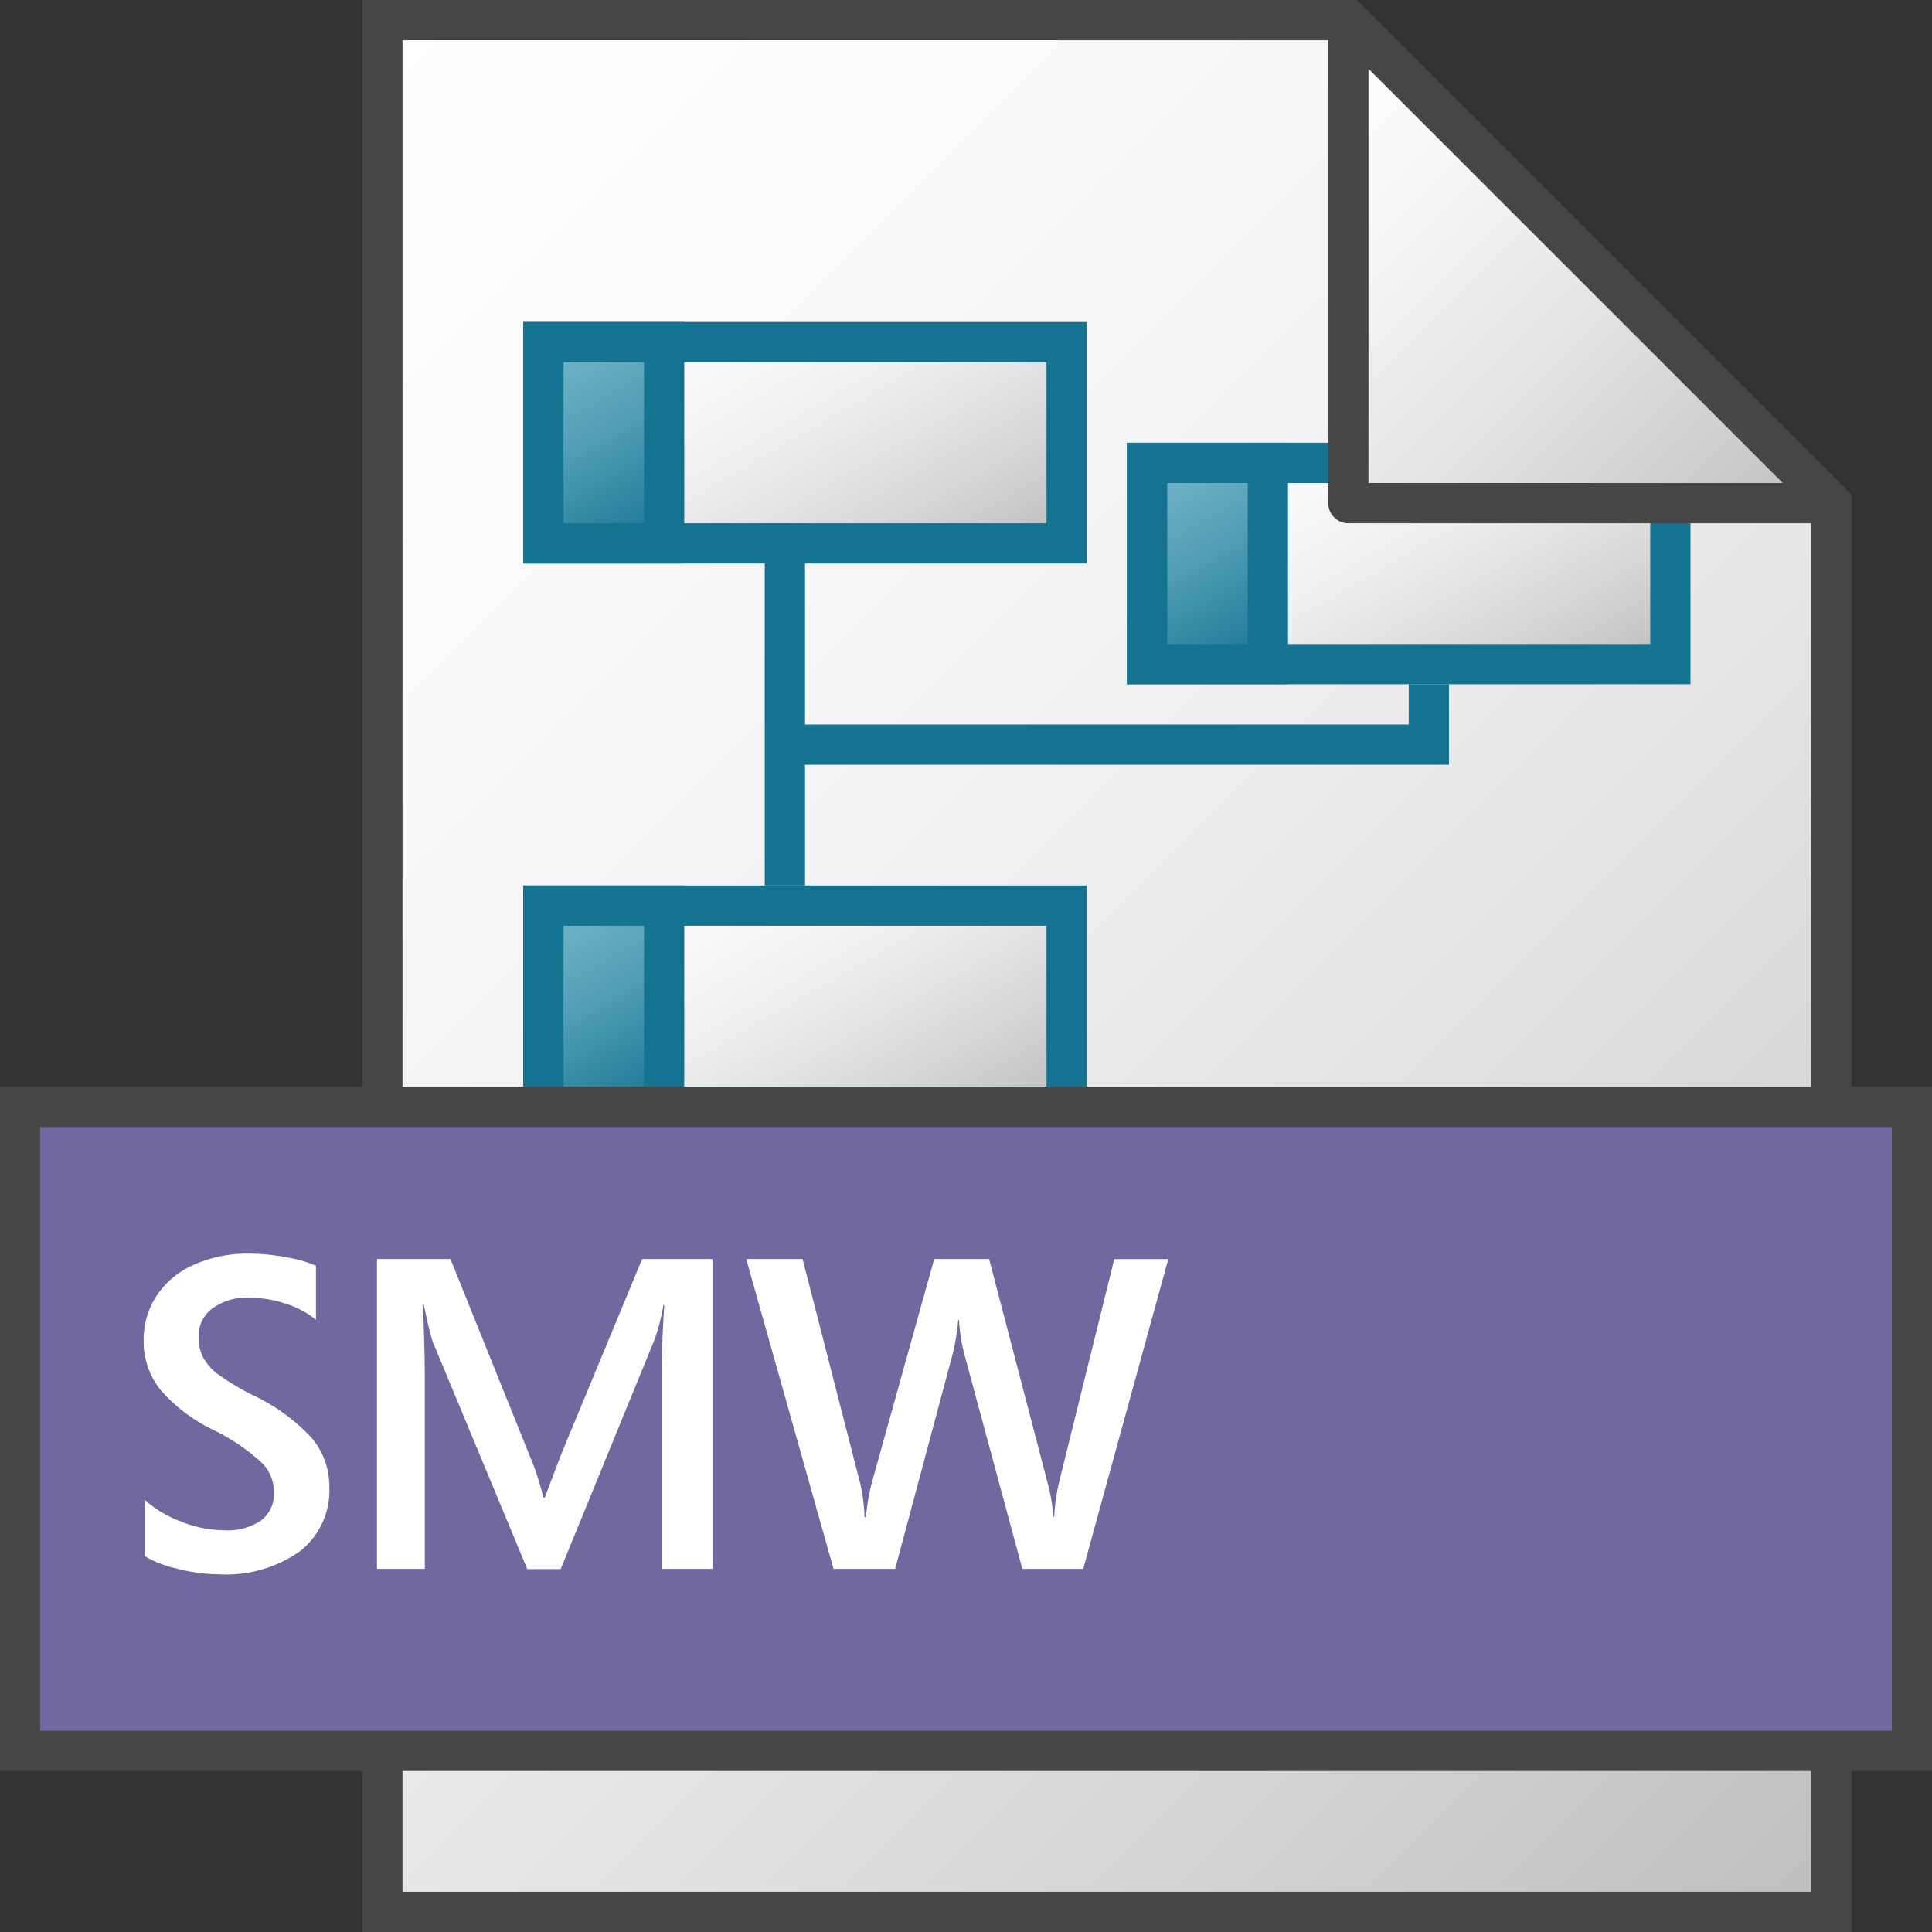 <svg id="Layer_1" data-name="Layer 1" xmlns="http://www.w3.org/2000/svg" xmlns:xlink="http://www.w3.org/1999/xlink" viewBox="0 0 48 48">
    <rect x="0" y="0" width="48" height="48" fill="#333333" stroke="none"/>
    <linearGradient id="linear-gradient" x1="3.75" y1="41.75" x2="45.25" y2="0.25" gradientTransform="matrix(1, 0, 0, -1, 0, 48)" gradientUnits="userSpaceOnUse">
      <stop offset="0" stop-color="#fff"/>
      <stop offset="0.232" stop-color="#fafafa"/>
      <stop offset="0.496" stop-color="#ededed"/>
      <stop offset="0.775" stop-color="#d6d6d6"/>
      <stop offset="1" stop-color="#bebebe"/>
    </linearGradient>
    <linearGradient id="New_Gradient_Swatch_2" data-name="New Gradient Swatch 2" x1="17.292" y1="6.31" x2="22.708" y2="15.69" gradientUnits="userSpaceOnUse">
      <stop offset="0" stop-color="#fff"/>
      <stop offset="0.228" stop-color="#fafafa"/>
      <stop offset="0.488" stop-color="#ededed"/>
      <stop offset="0.762" stop-color="#d7d6d6"/>
      <stop offset="1" stop-color="#bdbcbc"/>
    </linearGradient>
    <linearGradient id="New_Gradient_Swatch_2-2" x1="32.292" y1="9.31" x2="37.708" y2="18.69" xlink:href="#New_Gradient_Swatch_2"/>
    <linearGradient id="Dark_Blue_Grad" data-name="Dark Blue Grad" x1="28.542" y1="11.475" x2="31.458" y2="16.525" gradientUnits="userSpaceOnUse">
      <stop offset="0" stop-color="#73b4c8"/>
      <stop offset="0.175" stop-color="#6aaec3"/>
      <stop offset="0.457" stop-color="#529eb5"/>
      <stop offset="0.809" stop-color="#2c839f"/>
      <stop offset="1" stop-color="#147391"/>
    </linearGradient>
    <linearGradient id="Dark_Blue_Grad-2" x1="13.542" y1="8.475" x2="16.458" y2="13.525" xlink:href="#Dark_Blue_Grad"/>
    <linearGradient id="New_Gradient_Swatch_2-3" x1="17.292" y1="20.31" x2="22.708" y2="29.69" xlink:href="#New_Gradient_Swatch_2"/>
    <linearGradient id="Dark_Blue_Grad-3" x1="13.542" y1="22.475" x2="16.458" y2="27.525" xlink:href="#Dark_Blue_Grad"/>
    <linearGradient id="paper_gradient" data-name="paper gradient" x1="30.5" y1="44.5" x2="42.5" y2="32.5" gradientTransform="matrix(1, 0, 0, -1, 0, 48)" gradientUnits="userSpaceOnUse">
      <stop offset="0" stop-color="#fff"/>
      <stop offset="0.221" stop-color="#f8f8f8"/>
      <stop offset="0.541" stop-color="#e5e5e5"/>
      <stop offset="0.92" stop-color="#c6c6c6"/>
      <stop offset="1" stop-color="#bebebe"/>
    </linearGradient>
  <polygon points="33.5 0.5 9.5 0.5 9.5 47.5 45.5 47.5 45.5 12.5 33.5 0.5" stroke="#464646" stroke-miterlimit="10" fill="url(#linear-gradient)"/>
  <polygon points="18.781 13.5 13.5 13.5 13.5 8.5 26.5 8.5 26.5 13.5 21.219 13.5 18.781 13.5" stroke="#147391" stroke-miterlimit="10" fill="url(#New_Gradient_Swatch_2)"/>
  <polyline points="35.5 17 35.5 18.5 19.5 18.5" fill="none" stroke="#147391" stroke-miterlimit="10"/>
  <line x1="19.5" y1="13" x2="19.5" y2="22" fill="none" stroke="#147391" stroke-miterlimit="10"/>
  <polygon points="34.35 16.5 28.5 16.5 28.5 11.5 41.5 11.5 41.5 16.5 35.65 16.5 34.35 16.5" stroke="#147391" stroke-miterlimit="10" fill="url(#New_Gradient_Swatch_2-2)"/>
  <rect x="28.5" y="11.5" width="3" height="5" stroke="#147391" stroke-miterlimit="10" fill="url(#Dark_Blue_Grad)"/>
  <rect x="13.5" y="8.5" width="3" height="5" stroke="#147391" stroke-miterlimit="10" fill="url(#Dark_Blue_Grad-2)"/>
  <polygon points="21.219 22.5 26.5 22.5 26.5 27.5 13.5 27.5 13.5 22.5 18.781 22.5 21.219 22.5" stroke="#147391" stroke-miterlimit="10" fill="url(#New_Gradient_Swatch_2-3)"/>
  <rect x="13.5" y="22.5" width="3" height="5" stroke="#147391" stroke-miterlimit="10" fill="url(#Dark_Blue_Grad-3)"/>
  <polygon points="33.5 0.5 33.5 12.5 45.5 12.5 33.5 0.5" stroke="#464646" stroke-linejoin="round" fill="url(#paper_gradient)"/>
  <rect x="0.5" y="27.5" width="47" height="16" fill="#7168a0" stroke="#464646" stroke-miterlimit="10"/>
    <path d="M8.183,36.943a1.923,1.923,0,0,1-.725,1.592,3.171,3.171,0,0,1-2.025.578,4.188,4.188,0,0,1-1.031-.14,2.748,2.748,0,0,1-.806-.311v-1.4a2.8,2.8,0,0,0,.892.537,2.912,2.912,0,0,0,1.085.22,1.481,1.481,0,0,0,.915-.244.839.839,0,0,0,.32-.712,1.042,1.042,0,0,0-.317-.735,5.015,5.015,0,0,0-1.2-.806,4.073,4.073,0,0,1-1.294-.98A1.917,1.917,0,0,1,3.569,33.3a1.979,1.979,0,0,1,.323-1.109,2.134,2.134,0,0,1,.923-.768,3.238,3.238,0,0,1,1.365-.277,5.041,5.041,0,0,1,.983.1,3.024,3.024,0,0,1,.687.2v1.343a2.28,2.28,0,0,0-.754-.4,2.87,2.87,0,0,0-.906-.148,1.442,1.442,0,0,0-.916.268.85.85,0,0,0-.34.7,1.1,1.1,0,0,0,.112.515,1.327,1.327,0,0,0,.355.408,6.084,6.084,0,0,0,.875.527A4.755,4.755,0,0,1,7.74,35.721,1.861,1.861,0,0,1,8.183,36.943Z" fill="#fff"/>
    <path d="M16.438,38.979v-4.9q0-.56.065-1.655h-.022a4.772,4.772,0,0,1-.22.86l-2.331,5.7H13.1L10.75,33.333c-.061-.189-.134-.494-.22-.913H10.5q.017.145.035.758c.012.408.019.76.019,1.058v4.743H9.365v-7.7h1.826l1.96,4.867a6.58,6.58,0,0,1,.349,1.063h.033l.408-1.074,2.014-4.856h1.751v7.7Z" fill="#fff"/>
    <path d="M26.912,38.979H25.4l-1.45-5.366a4.217,4.217,0,0,1-.123-.817h-.022a4.177,4.177,0,0,1-.056.454c-.031.178-.055.3-.073.363L22.24,38.979H20.709l-2.17-7.7h1.4l1.434,5.581a4.457,4.457,0,0,1,.107.832h.032a5.546,5.546,0,0,1,.145-.843l1.553-5.57h1.364l1.472,5.635a4.353,4.353,0,0,1,.123.768h.022a5.4,5.4,0,0,1,.107-.8l1.386-5.6h1.342Z" fill="#fff"/>
</svg>
